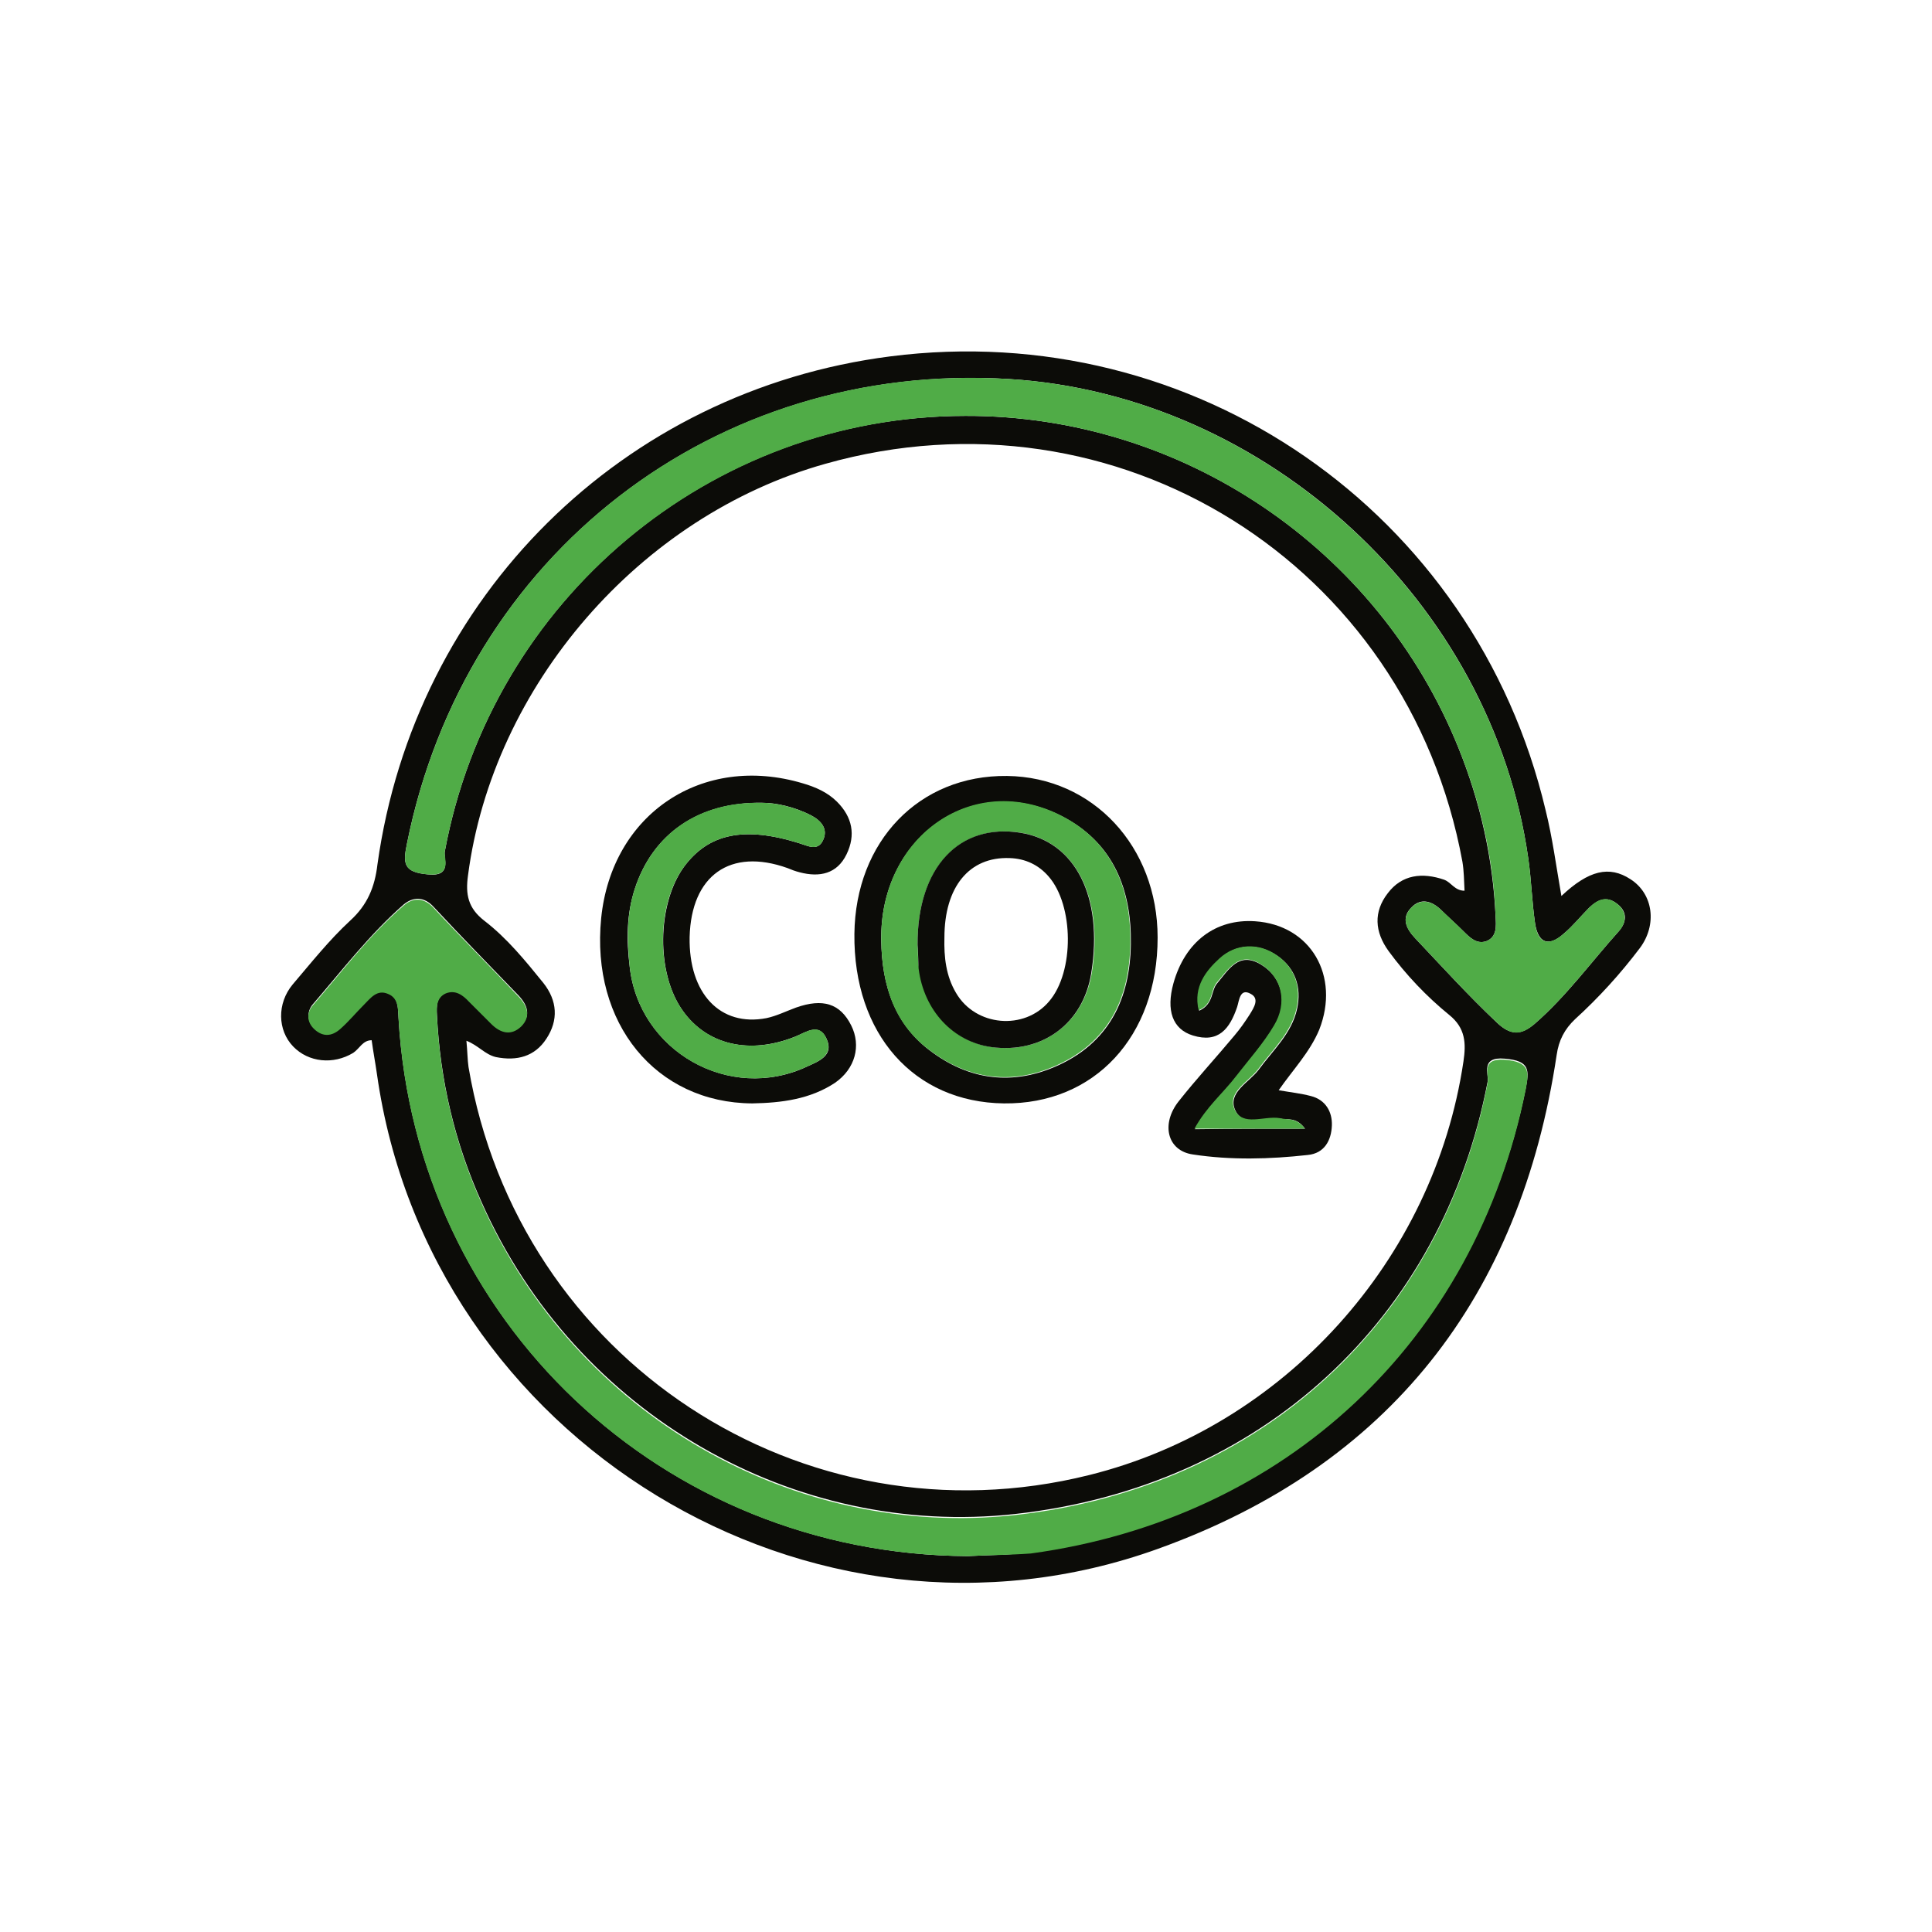 <?xml version="1.0" encoding="utf-8"?>
<!-- Generator: Adobe Illustrator 25.3.1, SVG Export Plug-In . SVG Version: 6.00 Build 0)  -->
<svg version="1.1" id="Layer_1" xmlns="http://www.w3.org/2000/svg" xmlns:xlink="http://www.w3.org/1999/xlink" x="0px" y="0px"
	 viewBox="0 0 367 367" style="enable-background:new 0 0 367 367;" xml:space="preserve">
<style type="text/css">
	.st0{fill:#0C0C08;}
	.st1{fill:#50AC47;}
</style>
<path class="st0" d="M296.6,170.2c5.2-4.9,9.1-5.8,13.1-3.2c4.4,2.8,5.1,8.7,1.8,13.1c-3.7,4.9-7.8,9.4-12.3,13.5
	c-2,1.9-3.1,4-3.5,6.8c-6.9,46-31.8,78-75.7,93.8c-66,23.8-138.6-20.7-148.4-90.2c-0.3-2.1-0.7-4.2-1-6.4c-1.7,0-2.3,1.6-3.5,2.4
	c-3.8,2.3-8.5,1.8-11.4-1.2c-3-3.1-3.1-8.2-0.1-11.8c3.5-4.1,6.9-8.4,10.9-12.1c3.3-3,4.7-6.4,5.2-10.7c7.1-50.9,46.6-90,97.4-96.5
	c57.7-7.4,111.1,29.5,124.5,86.2C294.9,159.1,295.6,164.5,296.6,170.2z M88.6,197.7c0.2,2.1,0.2,3.6,0.4,5
	c9.4,55.6,63.4,91.1,117.9,77.5c37-9.2,65.5-40.8,71.1-78.6c0.5-3.4,0.4-6.3-2.7-8.8c-4.3-3.5-8.2-7.6-11.5-12.1
	c-2.7-3.7-2.9-7.5-0.2-11c2.7-3.6,6.6-4,10.7-2.6c1.4,0.5,2,2.1,3.9,2.1c-0.1-1.9-0.1-3.7-0.4-5.5c-10.4-56.7-65.7-91.2-121-75.6
	c-35.3,9.9-63.2,42.2-67.9,78.2c-0.5,3.6,0,6.2,3.1,8.6c4.3,3.3,7.8,7.6,11.2,11.8c2.7,3.4,2.9,7.1,0.6,10.6
	c-2.2,3.4-5.6,4.3-9.6,3.5C92.1,200.3,90.9,198.6,88.6,197.7z M183.4,79c41.1-0.1,78.4,25.1,93.7,63.2c4.1,10.2,6.5,20.9,7,31.9
	c0.1,1.8,0.3,3.9-1.8,4.7c-1.8,0.6-3.1-0.7-4.3-1.9c-1.4-1.4-2.9-2.7-4.3-4.1c-1.8-1.7-3.9-2.3-5.7-0.3c-1.8,1.9-0.9,3.9,0.8,5.7
	c5.1,5.4,10.1,10.9,15.5,16c2.7,2.6,4.7,2.4,7.2,0.3c6-5.2,10.7-11.7,16-17.6c1.4-1.6,1.8-3.6-0.3-5.2c-2-1.6-3.7-0.8-5.3,0.7
	c-1.6,1.6-3.1,3.5-4.9,5c-2.8,2.5-4.8,1.8-5.4-2c-0.6-4.1-0.7-8.3-1.3-12.4c-6.9-48.6-49.7-88-98.6-91
	c-55.9-3.4-103.4,33.3-114.4,88.3c-0.8,3.8-0.6,5.4,4,5.8c4.7,0.5,2.9-3.1,3.2-4.4C93.4,113.9,134.9,79,183.4,79z M183.8,295.6
	c3.7-0.2,7.9-0.2,12-0.7c48.4-6.5,84.3-40.2,94-88c0.7-3.6,0.9-5.4-4-5.8c-4.6-0.4-3,2.9-3.2,4.3c-8.6,45.1-42.9,77-89.8,82.2
	c-41.8,4.6-83.3-18.8-101.3-59.2c-5.1-11.3-7.9-23.2-8.5-35.6c-0.1-1.7-0.1-3.5,1.7-4.3c1.8-0.7,3.2,0.3,4.4,1.6
	c1.4,1.4,2.8,2.8,4.2,4.2c1.8,1.7,3.8,2.3,5.7,0.5c1.9-1.9,1.2-3.9-0.5-5.7c-5.4-5.6-10.8-11.1-16.1-16.8c-1.9-2.1-4-1.9-5.7-0.5
	c-6.5,5.7-11.7,12.5-17.3,19c-1.1,1.3-1.1,3.2,0.3,4.5c1.6,1.5,3.3,1.4,4.9,0c1.6-1.5,3-3.1,4.5-4.6c1.3-1.3,2.6-3,4.6-2.1
	c2,0.8,1.9,2.9,2,4.7C79,250.9,125.8,295.2,183.8,295.6z"/>
<path class="st1" d="M183.4,79c-48.4,0.1-90,34.9-98.9,82.7c-0.2,1.3,1.5,4.8-3.2,4.4c-4.6-0.4-4.8-2-4-5.8
	c11-55,58.5-91.8,114.4-88.3c48.9,3,91.7,42.5,98.6,91c0.6,4.1,0.7,8.3,1.3,12.4c0.5,3.8,2.5,4.5,5.4,2c1.8-1.5,3.2-3.3,4.9-5
	c1.6-1.6,3.3-2.3,5.3-0.7c2,1.6,1.7,3.7,0.3,5.2c-5.3,5.9-10,12.4-16,17.6c-2.5,2.2-4.5,2.3-7.2-0.3c-5.4-5.1-10.4-10.6-15.5-16
	c-1.7-1.8-2.6-3.7-0.8-5.7c1.8-1.9,3.9-1.4,5.7,0.3c1.5,1.4,2.9,2.7,4.3,4.1c1.2,1.2,2.5,2.5,4.3,1.9c2.1-0.8,1.9-2.9,1.8-4.7
	c-0.4-11.1-2.9-21.7-7-31.9C261.8,104.1,224.4,78.9,183.4,79z"/>
<path class="st1" d="M183.8,295.6c-58-0.3-104.8-44.7-108.1-102.1c-0.1-1.9,0-3.9-2-4.7c-2.1-0.9-3.3,0.8-4.6,2.1
	c-1.5,1.5-2.9,3.2-4.5,4.6c-1.6,1.4-3.3,1.5-4.9,0c-1.5-1.4-1.4-3.2-0.3-4.5c5.6-6.5,10.8-13.4,17.3-19c1.7-1.5,3.8-1.6,5.7,0.5
	c5.3,5.7,10.8,11.2,16.1,16.8c1.7,1.8,2.4,3.8,0.5,5.7c-1.9,1.8-3.9,1.3-5.7-0.5c-1.4-1.4-2.8-2.8-4.2-4.2c-1.2-1.3-2.6-2.3-4.4-1.6
	c-1.8,0.8-1.8,2.6-1.7,4.3c0.6,12.4,3.4,24.2,8.5,35.6c18,40.5,59.5,63.8,101.3,59.2c46.9-5.2,81.2-37.1,89.8-82.2
	c0.3-1.4-1.4-4.6,3.2-4.3c4.8,0.4,4.7,2.2,4,5.8c-9.6,47.7-45.6,81.4-94,88C191.7,295.4,187.5,295.4,183.8,295.6z"/>
<path class="st0" d="M142.9,209.6c-18.3-0.1-30.7-15.2-28.7-35.2c2-19.8,19.2-31.3,38.3-25.6c2.4,0.7,4.7,1.7,6.5,3.5
	c2.9,2.9,3.6,6.3,1.8,10s-5.1,4.4-8.9,3.4c-0.8-0.2-1.6-0.5-2.3-0.8c-10.9-3.9-18.3,1.4-18.6,13.1c-0.2,10.7,5.8,17.1,14.6,15.4
	c1.9-0.4,3.7-1.3,5.6-2c5.1-1.8,8.4-0.8,10.5,3.4c1.9,3.8,0.8,8.2-3.1,10.9C153.9,208.8,148.5,209.5,142.9,209.6z M144.8,152.5
	c-12.1-0.2-20.8,5.9-24.2,16.3c-1.6,4.9-1.6,9.8-1,14.7c1.7,16.2,19,26,33.7,19.1c2.2-1,5.2-2.1,3.7-5.3c-1.4-3.1-3.9-1.2-5.9-0.4
	c-8.7,3.5-16.8,1.6-21.4-4.9c-5.1-7.1-4.9-20.2,0.2-27.3c4.7-6.4,11.5-7.8,22-4.5c1.6,0.5,3.4,1.5,4.4-0.5c1.1-2.2-0.3-3.8-2.2-4.8
	C150.8,153.2,147.3,152.5,144.8,152.5z"/>
<path class="st0" d="M190.7,209.6c-17.1-0.2-28.6-13.2-28.4-32.2c0.2-17.6,12.3-30.2,29-30c16.3,0.2,28.6,13.4,28.6,30.7
	C219.9,196.9,207.9,209.8,190.7,209.6z M167.4,178.6c0.1,8.5,2.5,16.1,9.7,21.3c7.8,5.7,16.3,6.3,24.9,2c9.9-5,13.1-14.1,12.8-24.5
	c-0.3-10.1-4.4-18.3-14-22.8C184.2,146.9,167.1,159.3,167.4,178.6z"/>
<path class="st0" d="M242.9,207.1c2.3,0.4,4.2,0.6,6.1,1.1c2.8,0.7,4.1,3,4,5.6c-0.1,2.8-1.4,5.3-4.6,5.6c-7.2,0.8-14.6,1-21.8-0.1
	c-4.9-0.7-6.1-5.8-2.7-10.1c3.4-4.3,7.1-8.3,10.6-12.5c1.1-1.3,2-2.6,2.9-4c0.8-1.3,1.9-3,0.2-3.9c-2.1-1.2-2.2,1.3-2.6,2.5
	c-1.4,4.1-3.5,6.9-8.4,5.4c-3.9-1.2-5.1-4.8-3.7-9.9c2.2-7.9,8-12.3,15.5-11.8c10.6,0.7,16.2,10.4,12.2,20.6
	C248.8,199.9,245.6,203.2,242.9,207.1z M247.9,214.4c-1.7-2.3-3.3-1.6-4.7-1.9c-2.9-0.5-7.1,1.8-8.6-1.7c-1.4-3.3,2.7-5.2,4.5-7.6
	c2.7-3.7,6.3-6.9,7.3-11.6c0.9-4.1-0.4-7.7-3.7-10c-3.6-2.5-7.9-2.4-11,0.6c-2.4,2.3-5,5.3-3.9,9.8c2.8-1.3,2.2-3.8,3.4-5.2
	c2.2-2.6,4.1-6.1,8.3-3.6c4.2,2.5,5.2,7.4,2.6,11.7c-2.1,3.4-4.7,6.4-7.1,9.5c-2.5,3.2-5.8,5.9-8,10.1
	C234.1,214.4,240.7,214.4,247.9,214.4z"/>
<path class="st1" d="M144.8,152.5c2.4,0,6,0.7,9.3,2.4c1.9,1,3.3,2.6,2.2,4.8c-1,2-2.8,1-4.4,0.5c-10.5-3.3-17.3-1.9-22,4.5
	c-5.2,7.1-5.3,20.2-0.2,27.3c4.6,6.5,12.8,8.4,21.4,4.9c2.1-0.9,4.6-2.7,5.9,0.4c1.4,3.2-1.5,4.3-3.7,5.3
	c-14.8,6.9-32-2.9-33.7-19.1c-0.5-5-0.6-9.9,1-14.7C124,158.4,132.7,152.2,144.8,152.5z"/>
<path class="st1" d="M167.4,178.6c-0.3-19.4,16.8-31.8,33.3-24.1c9.6,4.5,13.7,12.7,14,22.8c0.3,10.4-2.9,19.5-12.8,24.5
	c-8.5,4.3-17.1,3.7-24.9-2C169.9,194.8,167.5,187.2,167.4,178.6z M174.3,179.5c0.1,0.8,0,2.7,0.3,4.5c1.1,8,6.6,13.9,13.8,14.9
	c9.6,1.3,17.4-4.5,19-14.1c2.3-14.3-3.1-24.9-13.4-26.6C182.4,156.3,174.2,164.7,174.3,179.5z"/>
<path class="st1" d="M247.9,214.4c-7.2,0-13.9,0-21,0c2.3-4.2,5.5-6.8,8-10.1c2.4-3.1,5.1-6.1,7.1-9.5c2.6-4.3,1.6-9.2-2.6-11.7
	c-4.1-2.5-6.1,1.1-8.3,3.6c-1.2,1.5-0.6,4-3.4,5.2c-1.1-4.5,1.5-7.6,3.9-9.8c3.1-2.9,7.5-3.1,11-0.6c3.3,2.3,4.6,5.9,3.7,10
	c-1,4.7-4.6,7.9-7.3,11.6c-1.8,2.4-5.9,4.3-4.5,7.6c1.5,3.4,5.6,1.2,8.6,1.7C244.6,212.8,246.2,212.2,247.9,214.4z"/>
<path class="st0" d="M174.3,179.5c-0.1-14.8,8-23.2,19.6-21.3c10.4,1.7,15.7,12.2,13.4,26.6c-1.5,9.6-9.3,15.4-19,14.1
	c-7.2-1-12.8-6.9-13.8-14.9C174.4,182.2,174.4,180.3,174.3,179.5z M179.4,178.1c-0.1,3.7,0.3,7.3,2.2,10.5c3.7,6.4,13,7.2,17.7,1.6
	c4.8-5.6,4.7-18.2-0.1-23.7c-1.9-2.2-4.4-3.4-7.4-3.5C184.1,162.7,179.4,168.5,179.4,178.1z"/>
</svg>
